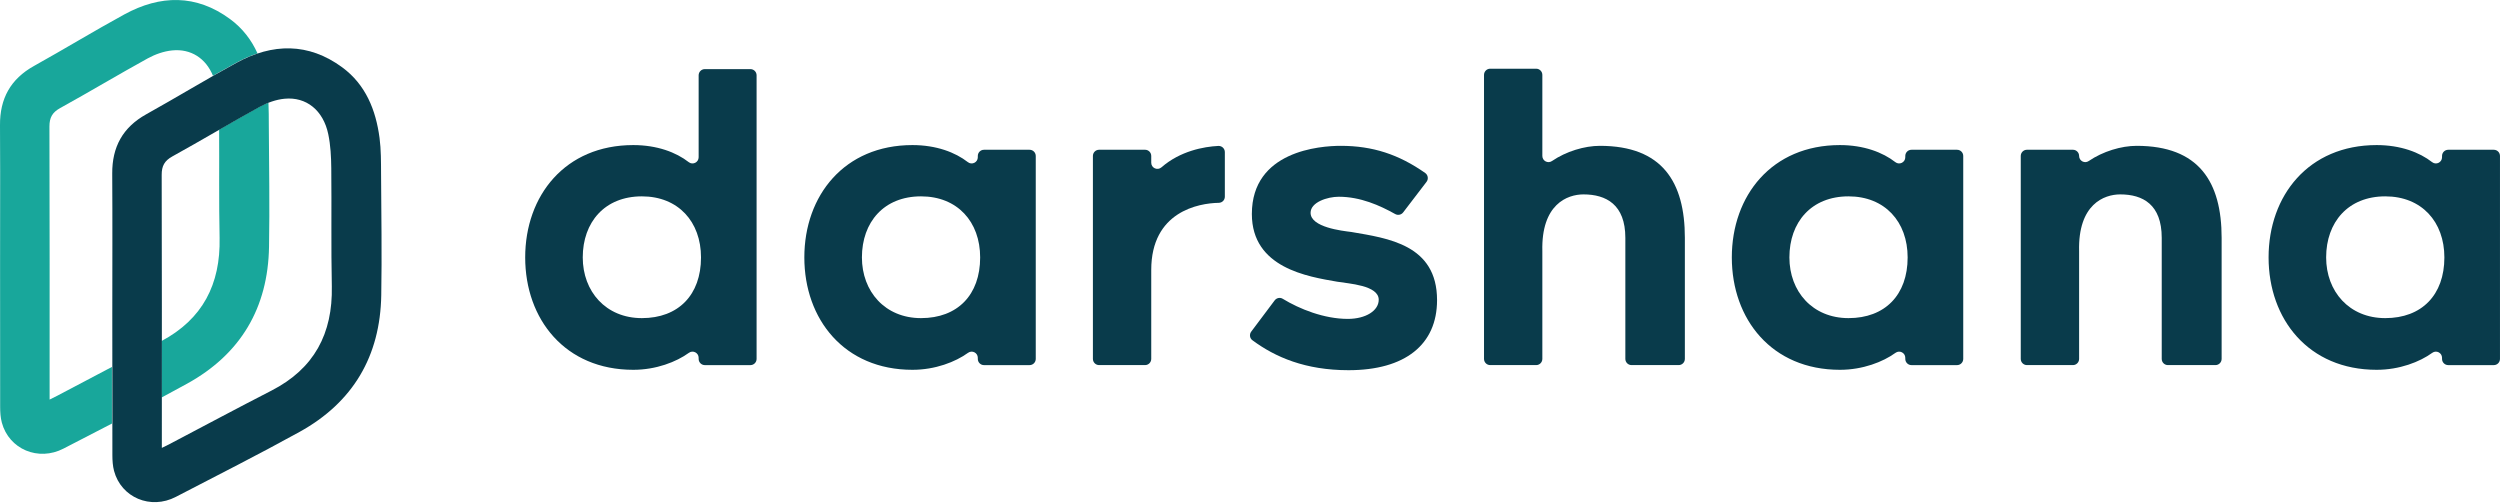 <?xml version="1.0" encoding="UTF-8"?>
<svg version="1.1" width="129px" height="26px" viewBox="0 0 129.0 26.0" xmlns="http://www.w3.org/2000/svg" xmlns:xlink="http://www.w3.org/1999/xlink">
	<defs>
		<clipPath id="i0">
			<path d="M5.519,0 C5.537,0.392 5.536,0.786 5.538,1.177 L5.562,4.311 C5.568,5.356 5.567,6.4 5.549,7.444 C5.496,10.589 4.09,12.975 1.333,14.498 C0.891,14.742 0.446,14.983 0,15.221 L0,12.305 C2.121,11.172 3.048,9.38 2.998,6.983 C2.959,5.122 2.986,3.258 2.974,1.395 C3.666,0.997 4.36,0.6 5.059,0.214 C5.205,0.135 5.359,0.062 5.519,0 Z">
			</path>
		</clipPath>
		<clipPath id="i1">
			<path d="M6.416,0.744 C8.268,-0.267 10.125,-0.303 11.87,0.983 C12.526,1.465 12.98,2.072 13.288,2.755 C12.922,2.876 12.555,3.037 12.189,3.238 C11.787,3.457 11.387,3.682 10.989,3.909 C10.621,3.005 9.845,2.506 8.888,2.601 C8.454,2.643 8.005,2.803 7.62,3.014 C6.105,3.848 4.621,4.739 3.106,5.575 C2.695,5.801 2.55,6.072 2.551,6.533 C2.566,11.079 2.56,15.624 2.56,20.17 L2.56,20.618 C2.736,20.53 2.852,20.475 2.965,20.415 C3.903,19.923 4.839,19.427 5.776,18.933 C5.776,19.907 5.776,20.881 5.777,21.855 C4.945,22.286 4.111,22.713 3.279,23.146 C1.979,23.821 0.463,23.181 0.094,21.804 C0.025,21.545 0.008,21.265 0.008,20.995 C0.002,18.549 0.004,16.103 0.004,13.658 L0.008,8.861 L0,6.463 C-0.01,5.09 0.542,4.078 1.755,3.403 C3.318,2.533 4.847,1.601 6.416,0.744 Z">
			</path>
		</clipPath>
		<clipPath id="i2">
			<path d="M11.871,0.983 C13.079,1.873 13.603,3.182 13.794,4.626 C13.874,5.234 13.868,5.855 13.872,6.472 C13.885,8.56 13.918,10.65 13.882,12.738 C13.83,15.884 12.423,18.269 9.666,19.792 C7.561,20.954 5.414,22.038 3.28,23.146 C1.979,23.821 0.463,23.181 0.094,21.805 C0.025,21.546 0.009,21.265 0.008,20.995 C0.002,18.55 0.005,16.103 0.004,13.658 C0.004,11.261 0.016,8.862 0,6.464 C-0.009,5.091 0.542,4.078 1.755,3.403 C3.318,2.533 4.847,1.601 6.416,0.744 C8.268,-0.267 10.125,-0.303 11.871,0.983 Z M8.888,2.601 C8.455,2.643 8.005,2.804 7.621,3.014 C6.105,3.848 4.621,4.739 3.106,5.575 C2.695,5.802 2.55,6.072 2.552,6.533 C2.566,11.079 2.56,15.625 2.56,20.171 L2.56,20.618 C2.736,20.53 2.852,20.475 2.966,20.416 C4.717,19.496 6.461,18.562 8.221,17.659 C10.422,16.53 11.382,14.717 11.331,12.277 C11.289,10.249 11.325,8.219 11.303,6.189 C11.297,5.6 11.267,5.001 11.147,4.427 C10.891,3.201 10.015,2.49 8.888,2.601 Z">
			</path>
		</clipPath>
		<clipPath id="i3">
			<path d="M11.621,0 C11.798,0 11.94,0.143 11.94,0.319 L11.94,14.955 C11.94,15.13 11.798,15.274 11.621,15.274 L9.27,15.274 C9.093,15.274 8.95,15.13 8.95,14.955 L8.95,14.898 C8.95,14.637 8.657,14.487 8.446,14.64 C7.801,15.108 6.757,15.516 5.576,15.516 C2.061,15.516 0,12.91 0,9.717 C0,6.526 2.061,3.92 5.576,3.92 C6.806,3.92 7.79,4.294 8.439,4.801 C8.647,4.964 8.95,4.813 8.95,4.548 L8.95,0.319 C8.95,0.143 9.093,0 9.27,0 L11.621,0 Z M6.021,6.566 C4.102,6.566 2.97,7.899 2.97,9.717 C2.97,11.475 4.162,12.849 6.021,12.849 C7.9,12.849 9.072,11.657 9.072,9.717 C9.072,7.879 7.9,6.566 6.021,6.566 Z">
			</path>
		</clipPath>
		<clipPath id="i4">
			<path d="M5.577,0 C6.806,0 7.79,0.374 8.439,0.881 C8.648,1.044 8.951,0.893 8.951,0.628 L8.951,0.561 C8.951,0.385 9.093,0.242 9.27,0.242 L11.622,0.242 C11.798,0.242 11.941,0.385 11.941,0.561 L11.941,11.035 C11.941,11.21 11.798,11.354 11.622,11.354 L9.27,11.354 C9.093,11.354 8.951,11.21 8.951,11.035 L8.951,10.978 C8.951,10.717 8.658,10.567 8.446,10.72 C7.801,11.188 6.757,11.596 5.577,11.596 C2.062,11.596 0,8.99 0,5.797 C0,2.606 2.062,0 5.577,0 Z M6.021,2.646 C4.102,2.646 2.971,3.979 2.971,5.797 C2.971,7.555 4.163,8.929 6.021,8.929 C7.9,8.929 9.072,7.737 9.072,5.797 C9.072,3.959 7.9,2.646 6.021,2.646 Z">
			</path>
		</clipPath>
		<clipPath id="i5">
			<path d="M6.471,0 C6.655,-0.009 6.808,0.135 6.808,0.319 L6.808,2.618 C6.808,2.793 6.67,2.933 6.495,2.936 C5.45,2.953 3.01,3.392 3.01,6.399 L3.01,10.99 C3.01,11.166 2.867,11.309 2.691,11.309 L0.319,11.309 C0.143,11.309 0,11.166 0,10.99 L0,0.516 C0,0.34 0.143,0.197 0.319,0.197 L2.691,0.197 C2.867,0.197 3.01,0.34 3.01,0.516 L3.01,0.867 C3.01,1.142 3.333,1.285 3.54,1.103 C4.499,0.264 5.718,0.037 6.471,0 Z">
			</path>
		</clipPath>
		<clipPath id="i6">
			<path d="M4.684,0 C6.334,0 7.681,0.445 9.043,1.402 C9.19,1.506 9.22,1.715 9.111,1.858 L7.904,3.436 C7.807,3.563 7.632,3.597 7.493,3.519 C6.699,3.074 5.699,2.627 4.583,2.627 C3.997,2.627 3.128,2.909 3.128,3.455 C3.128,4.202 4.745,4.385 5.23,4.445 C7.108,4.769 9.654,5.092 9.654,7.96 C9.654,10.264 7.998,11.577 5.088,11.577 C2.864,11.577 1.309,10.908 0.126,10.031 C-0.015,9.928 -0.04,9.727 0.065,9.587 L1.274,7.976 C1.371,7.846 1.552,7.807 1.69,7.892 C2.563,8.425 3.831,8.93 5.048,8.93 C5.977,8.93 6.644,8.506 6.644,7.941 C6.644,7.192 5.088,7.111 4.502,7.011 C2.987,6.748 0.098,6.304 0.098,3.516 C0.098,0.263 3.613,0 4.684,0 Z">
			</path>
		</clipPath>
		<clipPath id="i7">
			<path d="M2.691,0 C2.867,0 3.01,0.143 3.01,0.32 L3.01,4.501 C3.01,4.757 3.295,4.909 3.506,4.765 C4.236,4.266 5.186,3.98 5.98,3.98 C9.192,3.98 10.364,5.839 10.364,8.728 L10.364,14.975 C10.364,15.151 10.221,15.294 10.045,15.294 L7.613,15.294 C7.436,15.294 7.293,15.151 7.293,14.975 L7.293,8.728 C7.293,7.01 6.303,6.486 5.132,6.486 C4.303,6.486 2.949,6.991 3.01,9.415 L3.01,14.975 C3.01,15.151 2.867,15.294 2.691,15.294 L0.319,15.294 C0.143,15.294 0,15.151 0,14.975 L0,0.32 C0,0.143 0.143,0 0.319,0 L2.691,0 Z">
			</path>
		</clipPath>
		<clipPath id="i8">
			<path d="M5.577,0 C6.806,0 7.79,0.374 8.439,0.881 C8.648,1.044 8.951,0.893 8.951,0.628 L8.951,0.561 C8.951,0.385 9.094,0.242 9.27,0.242 L11.622,0.242 C11.798,0.242 11.941,0.385 11.941,0.561 L11.941,11.035 C11.941,11.21 11.798,11.354 11.622,11.354 L9.27,11.354 C9.094,11.354 8.951,11.21 8.951,11.035 L8.951,10.978 C8.951,10.717 8.658,10.567 8.446,10.72 C7.801,11.188 6.757,11.596 5.577,11.596 C2.062,11.596 0,8.99 0,5.797 C0,2.606 2.062,0 5.577,0 Z M6.021,2.646 C4.102,2.646 2.971,3.979 2.971,5.797 C2.971,7.555 4.163,8.929 6.021,8.929 C7.9,8.929 9.072,7.737 9.072,5.797 C9.072,3.959 7.9,2.646 6.021,2.646 Z">
			</path>
		</clipPath>
		<clipPath id="i9">
			<path d="M5.981,0 C9.193,0 10.365,1.859 10.365,4.748 L10.365,10.995 C10.365,11.171 10.222,11.314 10.046,11.314 L7.593,11.314 C7.416,11.314 7.274,11.171 7.274,10.995 L7.274,4.748 C7.274,3.03 6.304,2.506 5.132,2.506 C4.304,2.506 2.95,3.011 3.011,5.435 L3.011,10.995 C3.011,11.171 2.868,11.314 2.692,11.314 L0.32,11.314 C0.143,11.314 0,11.171 0,10.995 L0,0.521 C0,0.346 0.143,0.202 0.32,0.202 L2.692,0.202 C2.868,0.202 3.011,0.346 3.011,0.521 C3.011,0.777 3.295,0.929 3.506,0.785 C4.237,0.286 5.187,0 5.981,0 Z">
			</path>
		</clipPath>
		<clipPath id="i10">
			<path d="M5.576,0 C6.806,0 7.79,0.374 8.439,0.881 C8.647,1.044 8.95,0.893 8.95,0.628 L8.95,0.561 C8.95,0.385 9.093,0.242 9.27,0.242 L11.621,0.242 C11.797,0.242 11.94,0.385 11.94,0.561 L11.94,11.035 C11.94,11.21 11.797,11.354 11.621,11.354 L9.27,11.354 C9.093,11.354 8.95,11.21 8.95,11.035 L8.95,10.978 C8.95,10.717 8.657,10.567 8.446,10.72 C7.801,11.188 6.757,11.596 5.576,11.596 C2.061,11.596 0,8.99 0,5.797 C0,2.606 2.061,0 5.576,0 Z M6.021,2.646 C4.102,2.646 2.97,3.979 2.97,5.797 C2.97,7.555 4.162,8.929 6.021,8.929 C7.9,8.929 9.071,7.737 9.071,5.797 C9.071,3.959 7.9,2.646 6.021,2.646 Z">
			</path>
		</clipPath>
	</defs>
	<g transform="">
		<g transform="translate(8.333 5.293)">
			<g clip-path="url(#i0)">
				<polygon points="0,0 5.565,0 5.565,15.221 0,15.221 0,0" stroke="none" fill="#18A79B">
				</polygon>
			</g>
		</g>
		<g transform="">
			<g clip-path="url(#i1)">
				<polygon points="0,-1.55431223e-15 13.288,-1.55431223e-15 13.288,23.416 0,23.416 0,-1.55431223e-15" stroke="none" fill="#18A79B">
				</polygon>
			</g>
		</g>
		<g transform="translate(5.791 2.494)">
			<g clip-path="url(#i2)">
				<polygon points="-0,1.88737914e-15 13.898,1.88737914e-15 13.898,23.416 -0,23.416 -0,1.88737914e-15" stroke="none" fill="#093B4B">
				</polygon>
			</g>
		</g>
		<g transform="translate(27.1 3.566)">
			<g clip-path="url(#i3)">
				<polygon points="0,0 11.94,0 11.94,15.516 0,15.516 0,0" stroke="none" fill="#093B4B">
				</polygon>
			</g>
		</g>
		<g transform="translate(41.504 7.486)">
			<g clip-path="url(#i4)">
				<polygon points="0,0 11.941,0 11.941,11.596 0,11.596 0,0" stroke="none" fill="#093B4B">
				</polygon>
			</g>
		</g>
		<g transform="translate(56.394 7.53)">
			<g clip-path="url(#i5)">
				<polygon points="0,1.31638407e-15 6.808,1.31638407e-15 6.808,11.309 0,11.309 0,1.31638407e-15" stroke="none" fill="#093B4B">
				</polygon>
			</g>
		</g>
		<g transform="translate(64.498 7.525)">
			<g clip-path="url(#i6)">
				<polygon points="5.52335955e-15,0 9.654,0 9.654,11.577 5.52335955e-15,11.577 5.52335955e-15,0" stroke="none" fill="#093B4B">
				</polygon>
			</g>
		</g>
		<g transform="translate(76.575 3.545)">
			<g clip-path="url(#i7)">
				<polygon points="0,0 10.364,0 10.364,15.294 0,15.294 0,0" stroke="none" fill="#093B4B">
				</polygon>
			</g>
		</g>
		<g transform="translate(89.362 7.486)">
			<g clip-path="url(#i8)">
				<polygon points="0,0 11.941,0 11.941,11.596 0,11.596 0,0" stroke="none" fill="#093B4B">
				</polygon>
			</g>
		</g>
		<g transform="translate(104.271 7.525)">
			<g clip-path="url(#i9)">
				<polygon points="0,0 10.365,0 10.365,11.314 0,11.314 0,0" stroke="none" fill="#093B4B">
				</polygon>
			</g>
		</g>
		<g transform="translate(117.059 7.486)">
			<g clip-path="url(#i10)">
				<polygon points="0,0 11.94,0 11.94,11.596 0,11.596 0,0" stroke="none" fill="#093B4B">
				</polygon>
			</g>
		</g>
	</g>
</svg>
